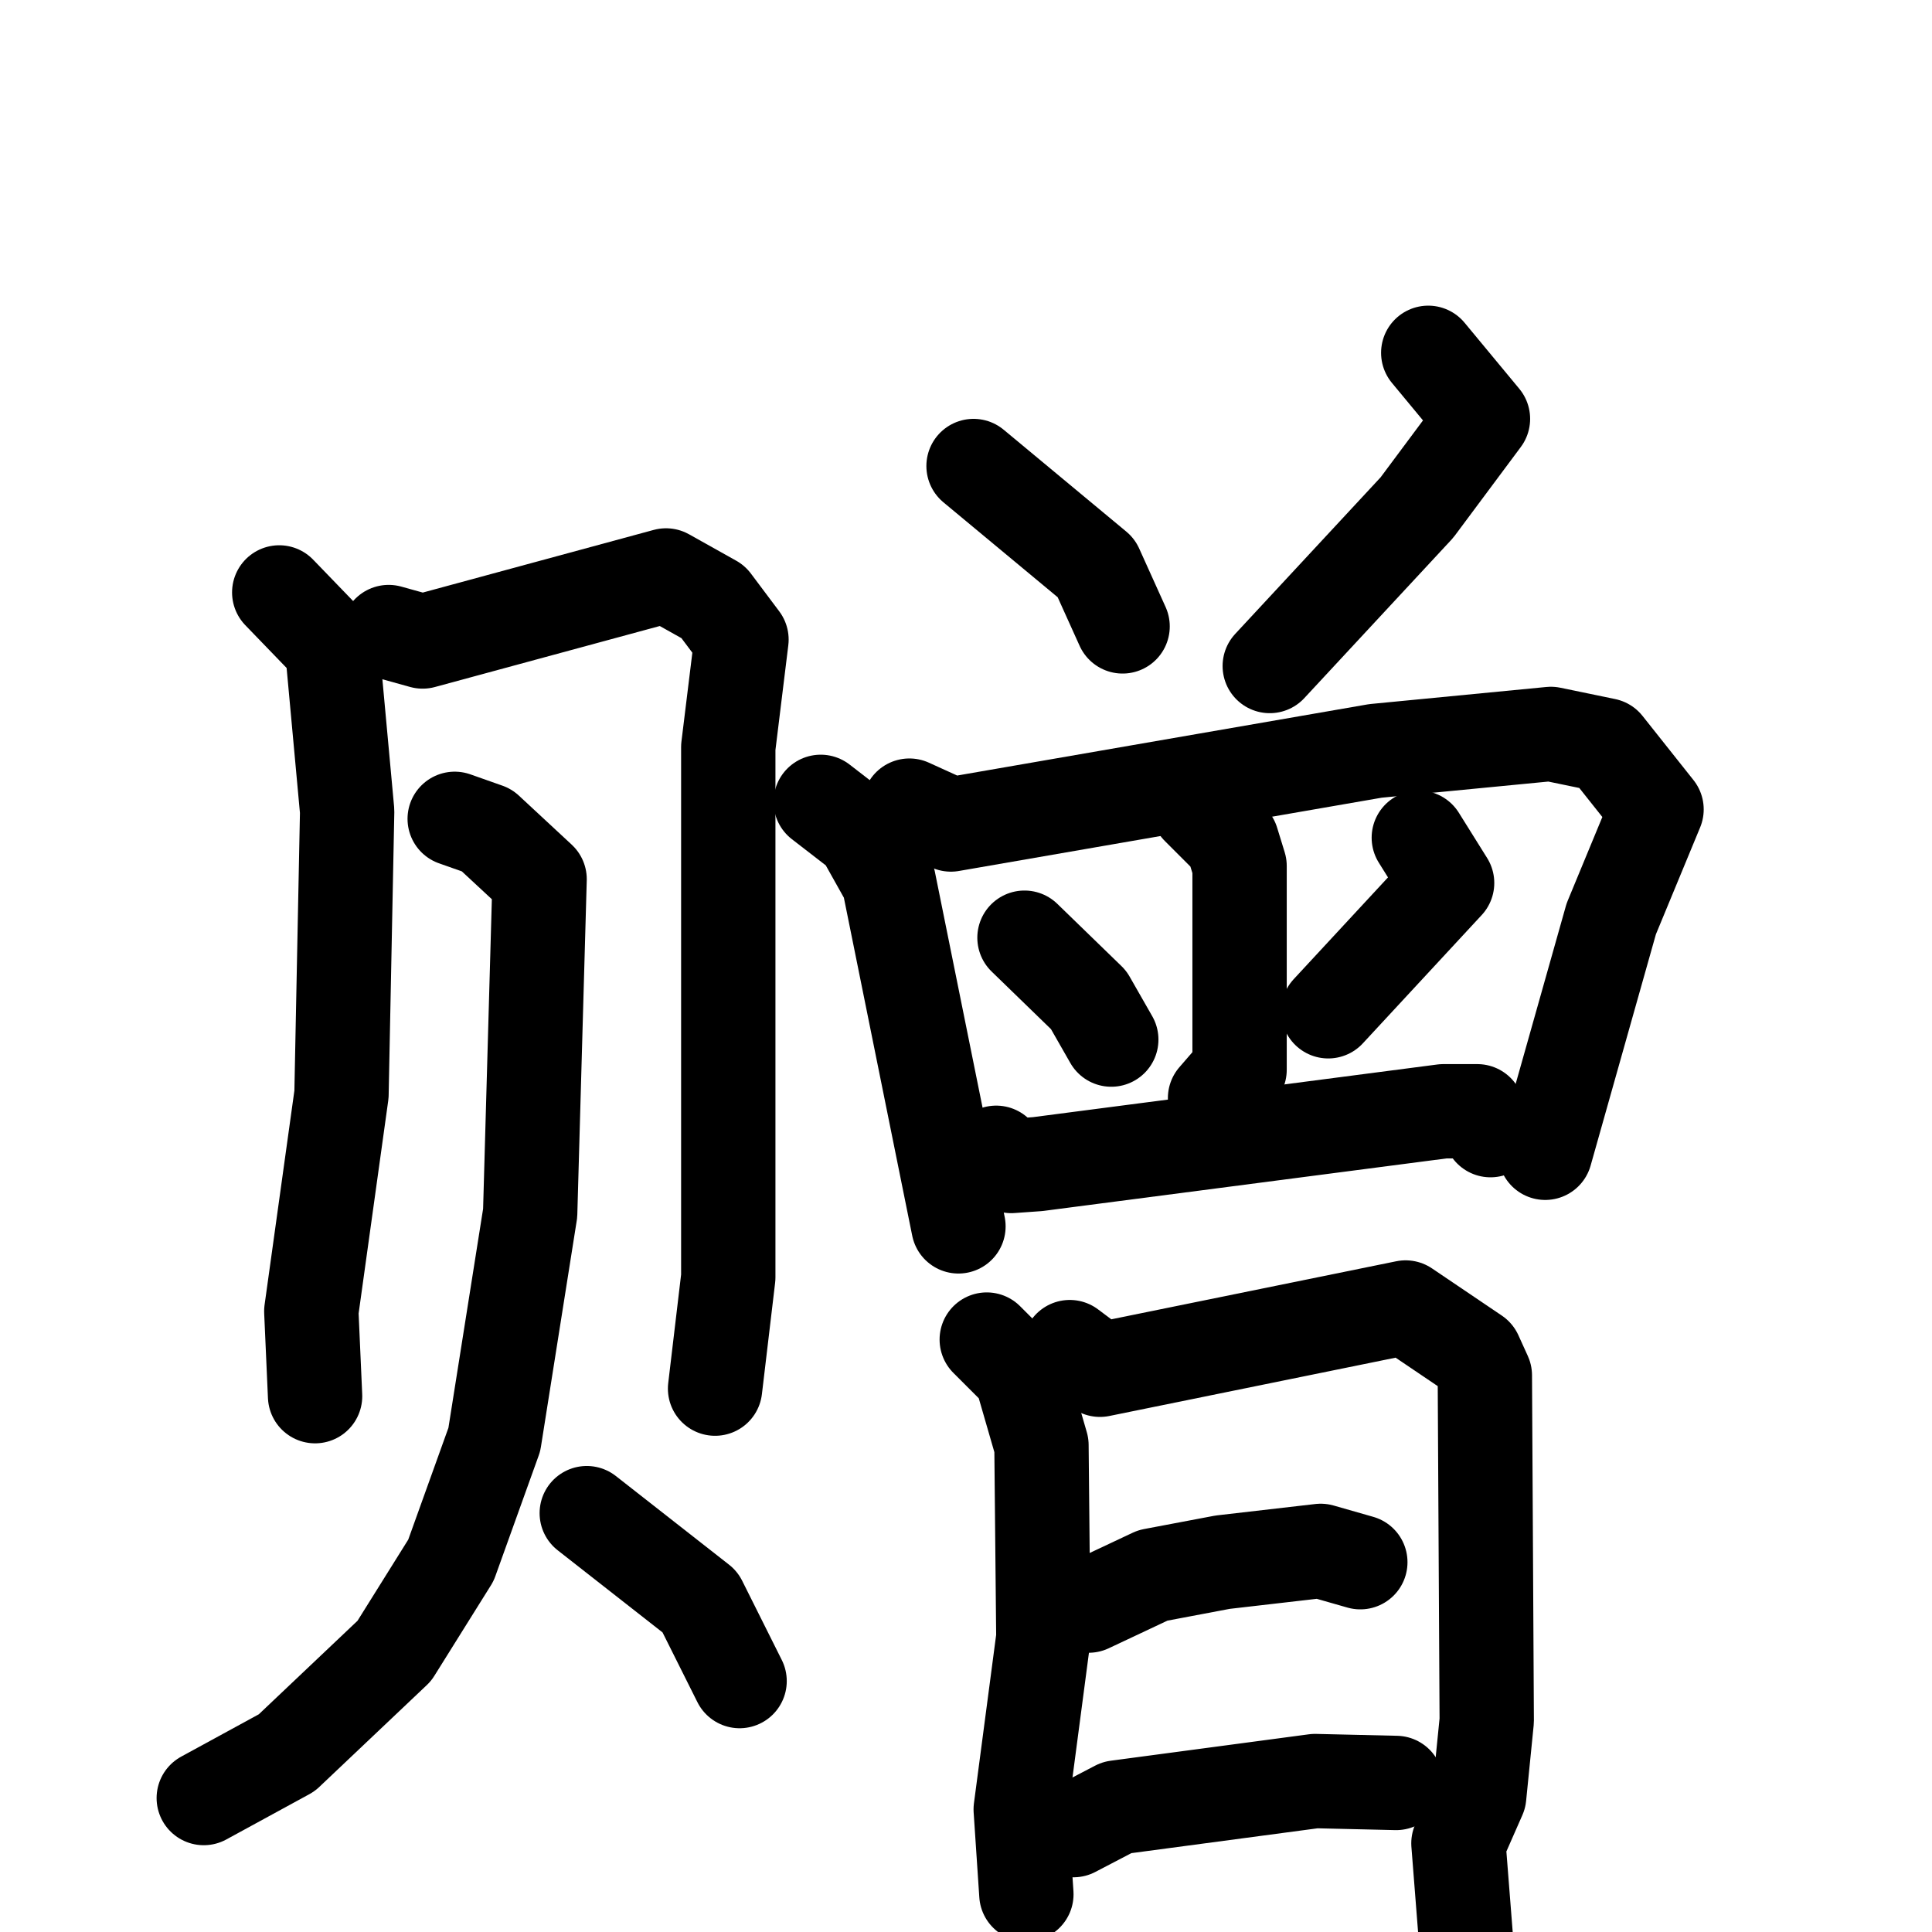 <svg xmlns="http://www.w3.org/2000/svg" viewBox="0 0 1024 1024">
  <g style="fill:none;stroke:#000000;stroke-width:50;stroke-linecap:round;stroke-linejoin:round;" transform="scale(1, 1) translate(0, 0)">
    <path d="M 148.0,314.0 L 176.0,343.0 L 184.0,430.0 L 181.0,580.0 L 165.0,695.0 L 167.0,740.0"/>
    <path d="M 206.0,335.0 L 224.0,340.0 L 353.0,305.0 L 378.0,319.0 L 393.0,339.0 L 386.0,396.0 L 386.0,677.0 L 379.0,736.0"/>
    <path d="M 241.0,434.0 L 258.0,440.0 L 286.0,466.0 L 281.0,643.0 L 262.0,763.0 L 239.0,827.0 L 209.0,875.0 L 152.0,929.0 L 108.0,953.0"/>
    <path d="M 311.0,802.0 L 371.0,849.0 L 392.0,891.0"/>
    <path d="M 516.0,247.0 L 581.0,301.0 L 595.0,332.0"/>
    <path d="M 757.0,187.0 L 786.0,222.0 L 751.0,269.0 L 673.0,353.0"/>
    <path d="M 435.0,425.0 L 457.0,442.0 L 471.0,467.0 L 508.0,650.0"/>
    <path d="M 482.0,427.0 L 504.0,437.0 L 729.0,398.0 L 822.0,389.0 L 851.0,395.0 L 878.0,429.0 L 854.0,487.0 L 819.0,611.0"/>
    <path d="M 635.0,428.0 L 653.0,446.0 L 657.0,459.0 L 657.0,567.0 L 644.0,582.0"/>
    <path d="M 543.0,497.0 L 577.0,530.0 L 589.0,551.0"/>
    <path d="M 752.0,444.0 L 767.0,468.0 L 704.0,536.0"/>
    <path d="M 528.0,611.0 L 536.0,618.0 L 550.0,617.0 L 765.0,589.0 L 783.0,589.0 L 790.0,599.0"/>
    <path d="M 523.0,710.0 L 541.0,728.0 L 552.0,766.0 L 553.0,868.0 L 541.0,959.0 L 544.0,1004.0"/>
    <path d="M 567.0,714.0 L 583.0,726.0 L 745.0,693.0 L 782.0,718.0 L 787.0,729.0 L 788.0,912.0 L 784.0,952.0 L 773.0,977.0 L 777.0,1028.0"/>
    <path d="M 577.0,851.0 L 611.0,835.0 L 648.0,828.0 L 700.0,822.0 L 721.0,828.0"/>
    <path d="M 569.0,970.0 L 592.0,958.0 L 697.0,944.0 L 740.0,945.0"/>
  </g>
</svg>
